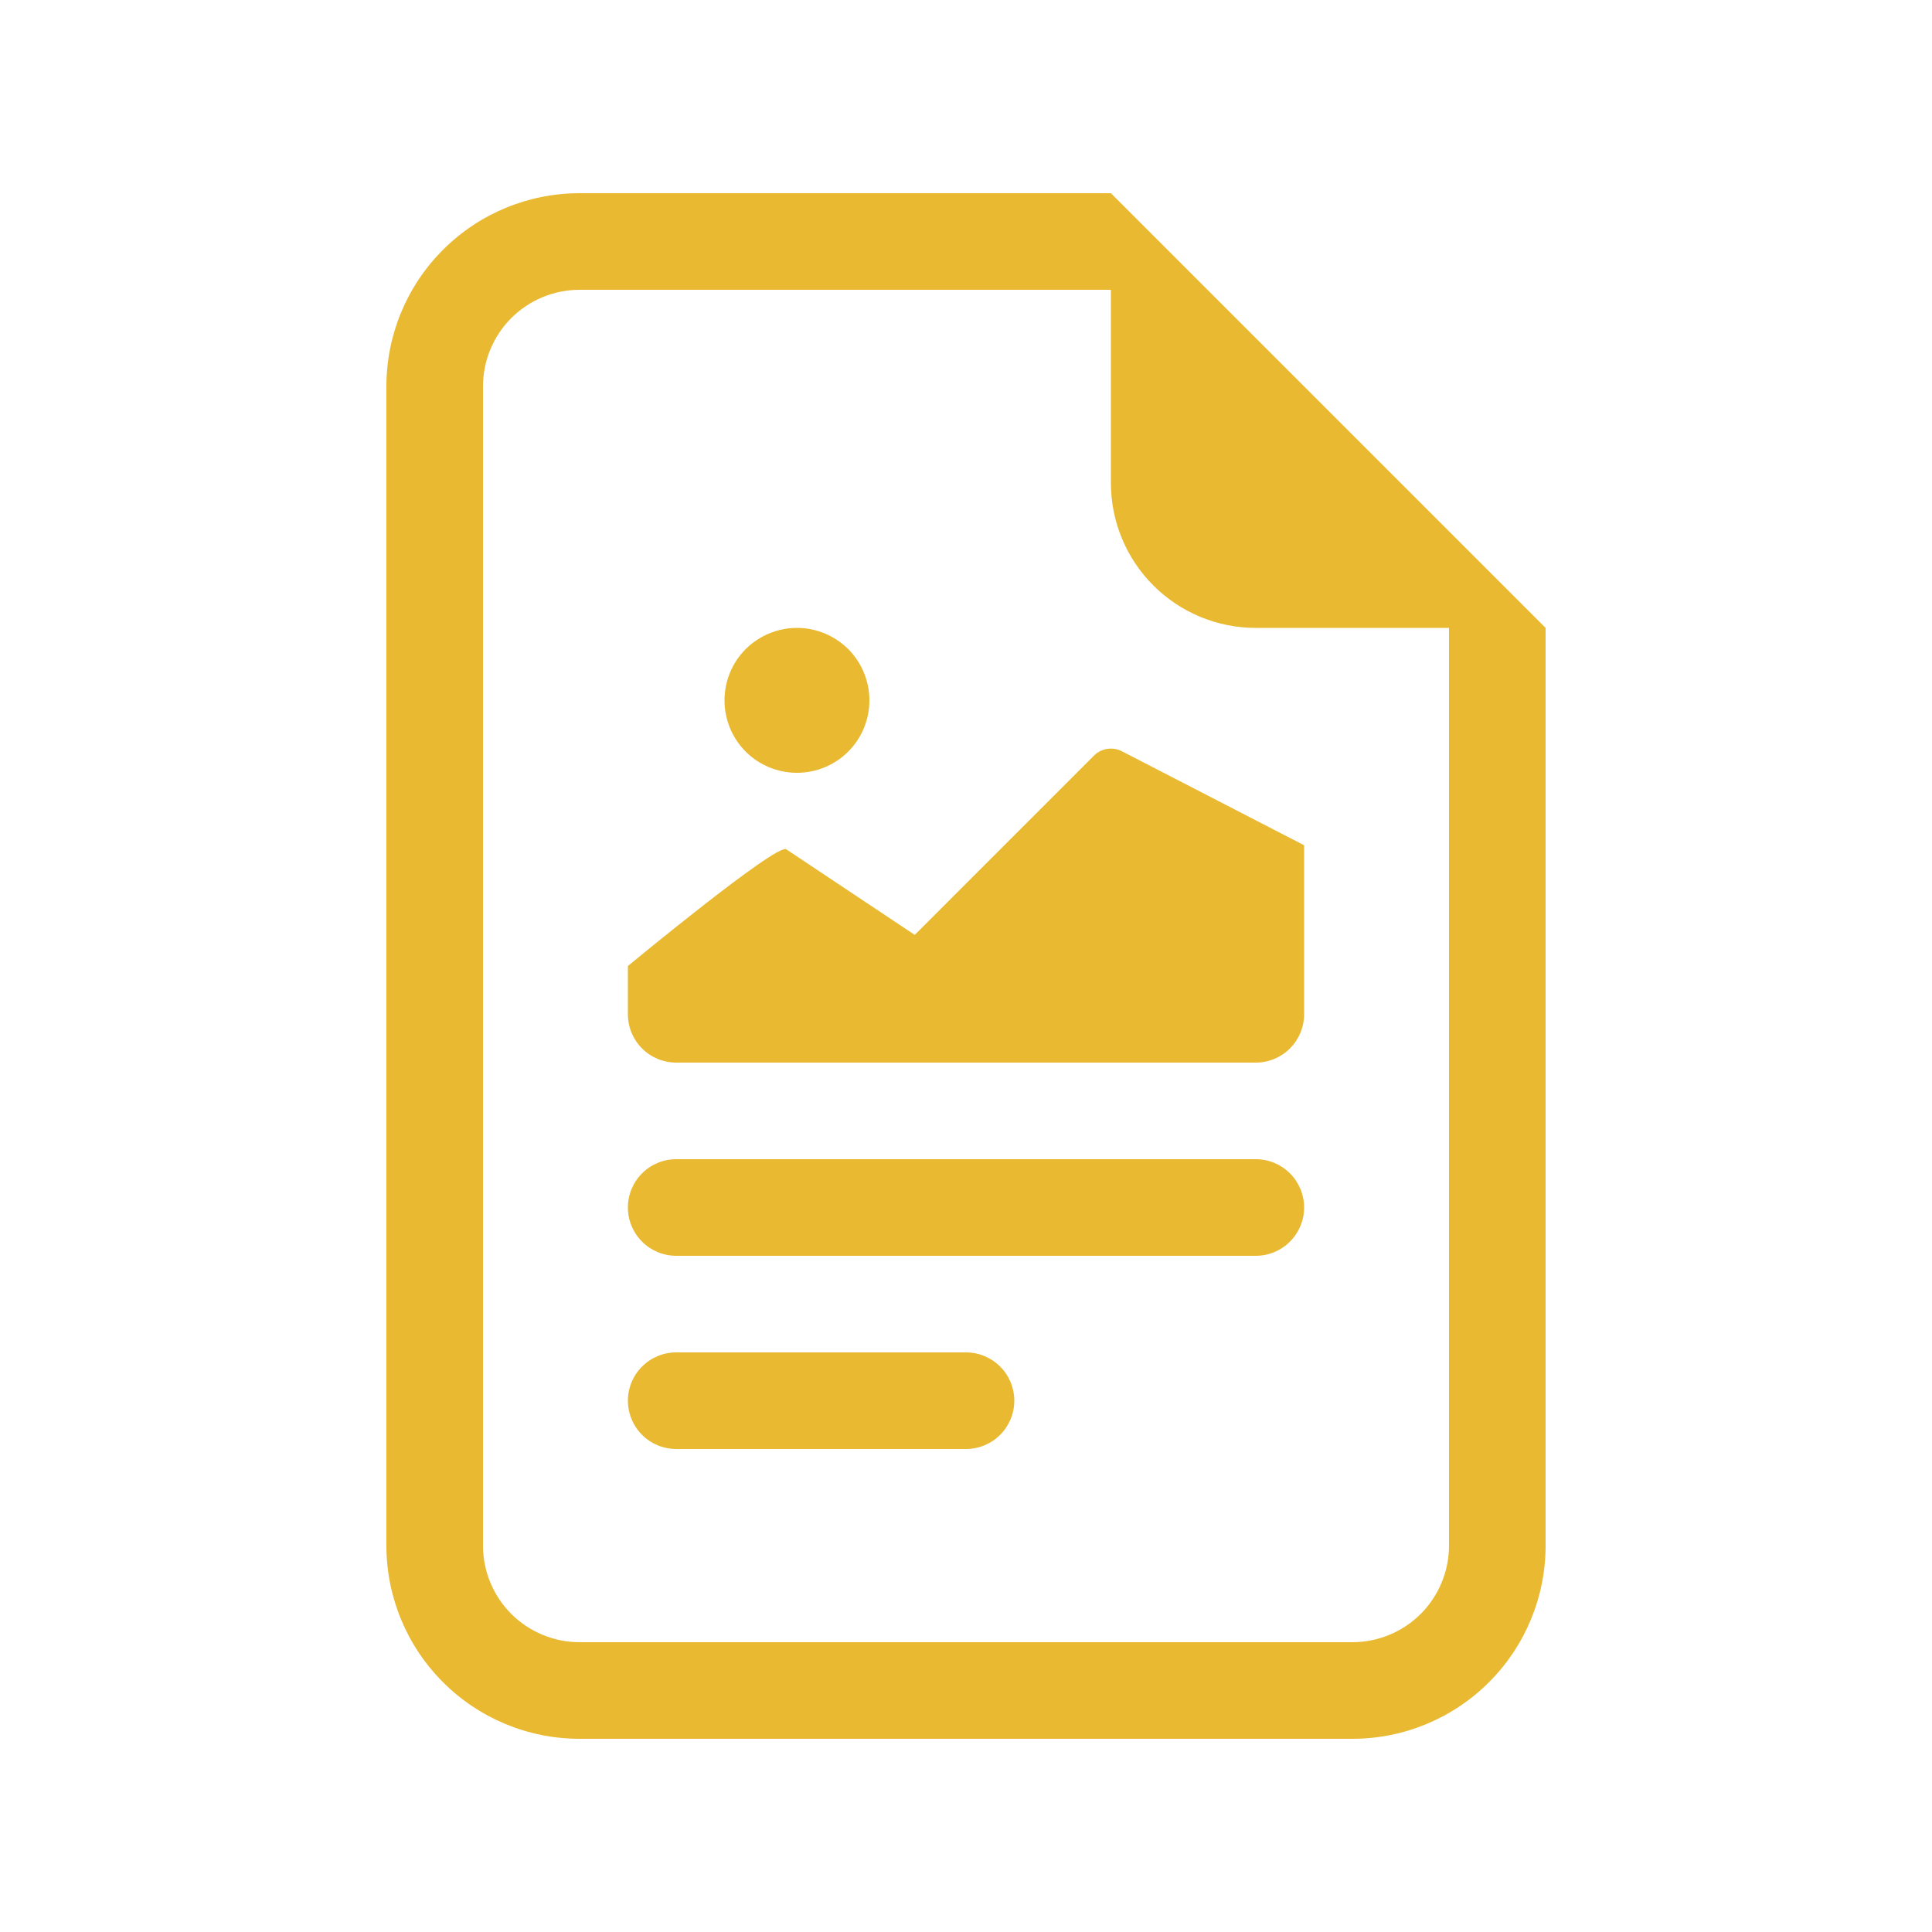 <svg width="30" height="30" viewBox="0 0 30 30" fill="none" xmlns="http://www.w3.org/2000/svg">
<path d="M24 9.75V24C24 24.796 23.684 25.559 23.121 26.121C22.559 26.684 21.796 27 21 27H9C8.204 27 7.441 26.684 6.879 26.121C6.316 25.559 6 24.796 6 24V6C6 5.204 6.316 4.441 6.879 3.879C7.441 3.316 8.204 3 9 3H17.25L24 9.75ZM19.5 9.75C18.903 9.75 18.331 9.513 17.909 9.091C17.487 8.669 17.25 8.097 17.25 7.5V4.5H9C8.602 4.5 8.221 4.658 7.939 4.939C7.658 5.221 7.5 5.602 7.5 6V24C7.5 24.398 7.658 24.779 7.939 25.061C8.221 25.342 8.602 25.5 9 25.5H21C21.398 25.5 21.779 25.342 22.061 25.061C22.342 24.779 22.5 24.398 22.5 24V9.75H19.5Z" fill="#E8B931"/>
<path d="M9.75 21.75C9.75 21.551 9.829 21.36 9.97 21.22C10.11 21.079 10.301 21 10.5 21H15C15.199 21 15.39 21.079 15.53 21.22C15.671 21.36 15.75 21.551 15.75 21.75C15.75 21.949 15.671 22.14 15.53 22.28C15.39 22.421 15.199 22.5 15 22.5H10.5C10.301 22.5 10.11 22.421 9.97 22.28C9.829 22.14 9.75 21.949 9.75 21.75ZM9.75 18.75C9.75 18.551 9.829 18.36 9.97 18.22C10.11 18.079 10.301 18 10.5 18H19.5C19.699 18 19.89 18.079 20.03 18.22C20.171 18.36 20.25 18.551 20.25 18.75C20.25 18.949 20.171 19.14 20.03 19.28C19.89 19.421 19.699 19.5 19.5 19.5H10.5C10.301 19.5 10.11 19.421 9.97 19.28C9.829 19.14 9.75 18.949 9.75 18.75ZM12.209 13.188L14.204 14.517L16.985 11.735C17.04 11.679 17.112 11.642 17.19 11.629C17.268 11.617 17.348 11.629 17.418 11.664L20.25 13.125V15.75C20.25 15.949 20.171 16.14 20.03 16.28C19.89 16.421 19.699 16.5 19.5 16.5H10.5C10.301 16.5 10.11 16.421 9.97 16.28C9.829 16.14 9.75 15.949 9.75 15.75V15C9.75 15 12.06 13.089 12.209 13.188ZM12.375 12C12.673 12 12.96 11.882 13.171 11.671C13.382 11.46 13.5 11.173 13.5 10.875C13.5 10.577 13.382 10.29 13.171 10.079C12.96 9.869 12.673 9.75 12.375 9.75C12.077 9.75 11.79 9.869 11.579 10.079C11.368 10.29 11.25 10.577 11.25 10.875C11.25 11.173 11.368 11.46 11.579 11.671C11.79 11.882 12.077 12 12.375 12Z" fill="#E8B931"/>
</svg>

